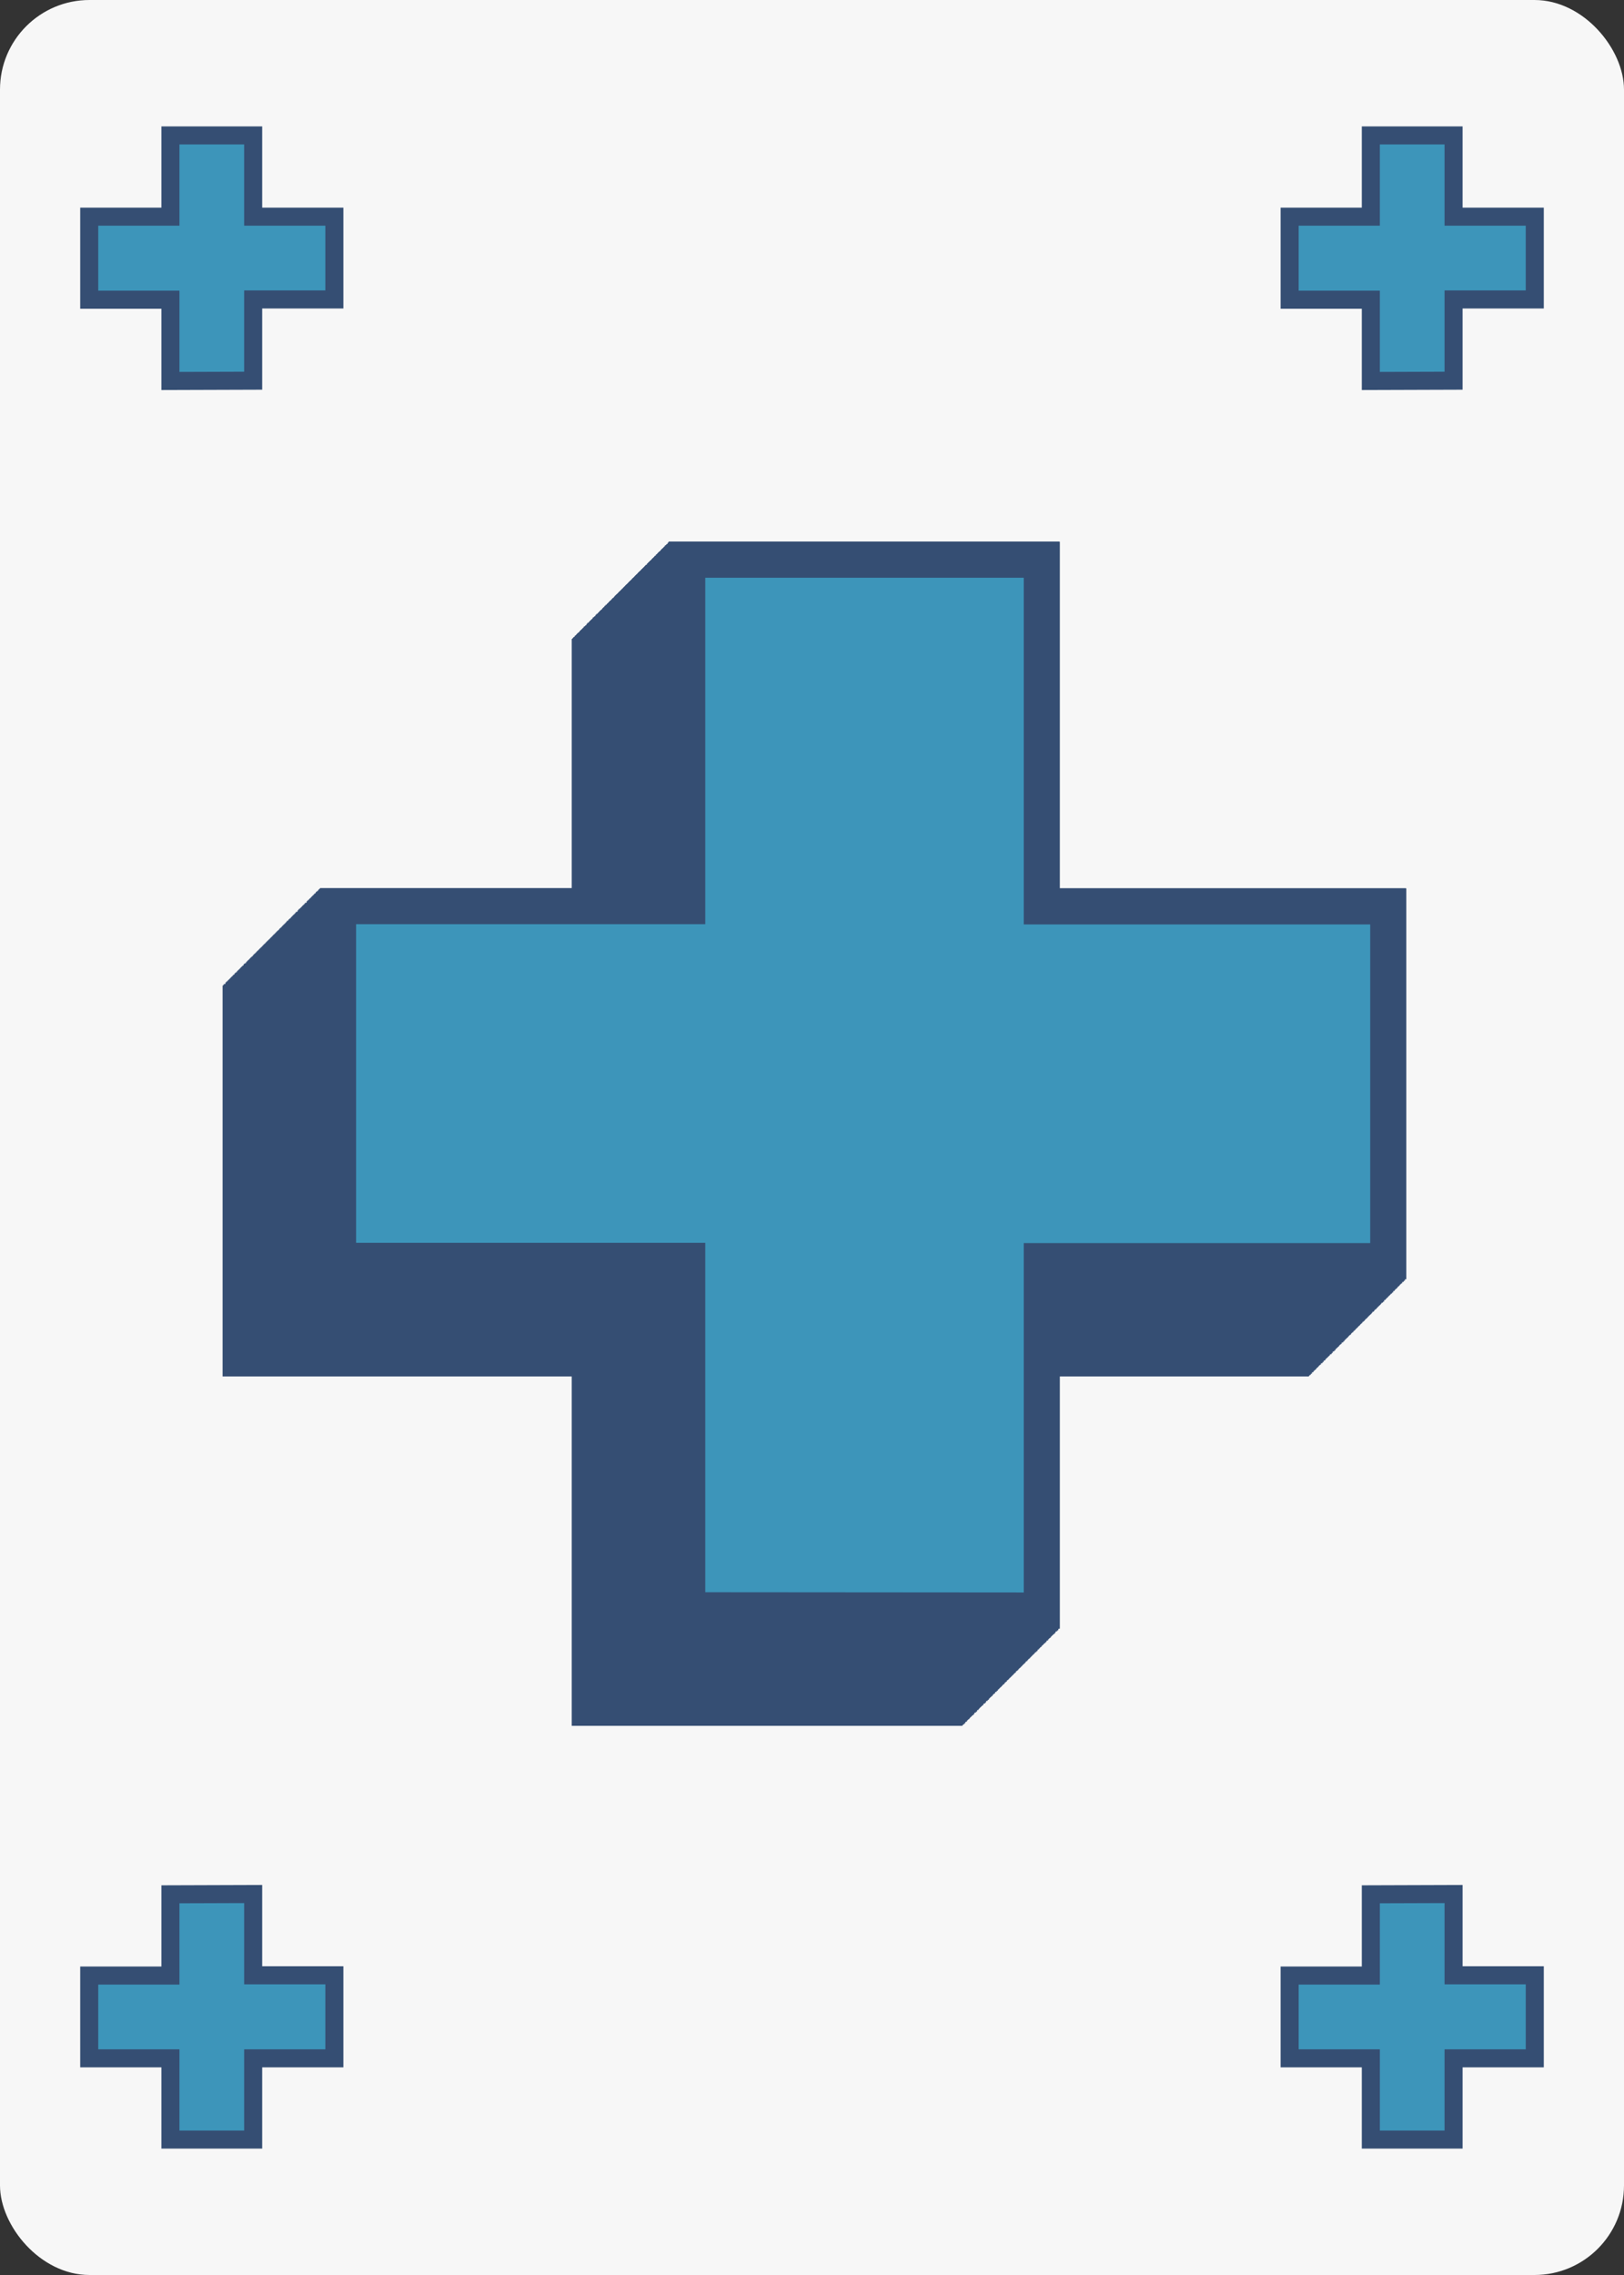 <svg xmlns="http://www.w3.org/2000/svg" viewBox="0 0 180 252"><rect x="0" y="0" width="180" height="252" fill="#333333" stroke="none"/><defs><style>.cls-1{fill:#f7f7f7;}.cls-2,.cls-3{fill:#3d95ba;stroke:#354e73;stroke-miterlimit:10;}.cls-2{stroke-width:4px;}.cls-3{stroke-width:2px;}</style></defs><g id="_" data-name="+"><rect class="cls-1" width="180" height="252" rx="9.92"/><path class="cls-2" d="M65.37,189.17v-38.7H26.67v-39.3h38.7V72.77h39.3v38.4h38.4v39.3h-38.4v38.7Z"/><path class="cls-2" d="M65.44,189.1V150.4H26.74V111.1h38.7V72.7h39.3v38.4h38.4v39.3h-38.4v38.7Z"/><path class="cls-2" d="M65.51,189V150.32H26.81V111h38.7V72.62h39.3V111h38.4v39.3h-38.4V189Z"/><path class="cls-2" d="M65.58,189v-38.7H26.88V111h38.7V72.55h39.3V111h38.4v39.3h-38.4V189Z"/><path class="cls-2" d="M65.65,188.88v-38.7H27v-39.3h38.7V72.48H105v38.4h38.4v39.3H105v38.7Z"/><path class="cls-2" d="M65.73,188.81v-38.7H27v-39.3h38.7V72.41H105v38.4h38.4v39.3H105v38.7Z"/><path class="cls-2" d="M65.8,188.74V150H27.1v-39.3H65.8V72.34h39.3v38.4h38.4V150H105.1v38.7Z"/><path class="cls-2" d="M65.87,188.67V150H27.17v-39.3h38.7V72.26h39.3v38.4h38.4V150h-38.4v38.71Z"/><path class="cls-2" d="M65.94,188.59v-38.7H27.24v-39.3h38.7V72.19h39.3v38.4h38.4v39.3h-38.4v38.7Z"/><path class="cls-2" d="M66,188.52v-38.7H27.31v-39.3H66V72.12h39.31v38.4h38.4v39.3h-38.4v38.7Z"/><path class="cls-2" d="M66.09,188.45v-38.7H27.39v-39.3h38.7V72.05h39.3v38.4h38.4v39.3h-38.4v38.7Z"/><path class="cls-2" d="M66.16,188.38v-38.7H27.46v-39.3h38.7V72h39.3v38.4h38.4v39.3h-38.4v38.7Z"/><path class="cls-2" d="M66.23,188.31V149.6H27.53V110.3h38.7V71.9h39.3v38.4h38.4v39.3h-38.4v38.71Z"/><path class="cls-2" d="M66.3,188.23v-38.7H27.6v-39.3H66.3V71.83h39.3v38.4H144v39.3H105.6v38.7Z"/><path class="cls-2" d="M66.37,188.16v-38.7H27.67v-39.3h38.7V71.76h39.31v38.4h38.4v39.3h-38.4v38.7Z"/><path class="cls-2" d="M66.45,188.09v-38.7H27.75v-39.3h38.7V71.69h39.3v38.4h38.4v39.3h-38.4v38.7Z"/><path class="cls-2" d="M66.52,188v-38.7H27.82V110h38.7V71.62h39.3V110h38.4v39.3h-38.4V188Z"/><path class="cls-2" d="M66.59,188V149.24H27.89v-39.3h38.7V71.54h39.3v38.4h38.4v39.3h-38.4V188Z"/><path class="cls-2" d="M66.66,187.87v-38.7H28v-39.3h38.7V71.47H106v38.4h38.4v39.3H106v38.7Z"/><path class="cls-2" d="M66.73,187.8V149.1H28V109.8h38.7V71.4H106v38.4h38.4v39.3H106v38.7Z"/><path class="cls-2" d="M66.81,187.73V149H28.11v-39.3h38.7V71.33h39.3v38.4h38.4V149h-38.4v38.7Z"/><path class="cls-2" d="M66.88,187.66V149H28.18v-39.3h38.7V71.26h39.3v38.4h38.4V149h-38.4v38.7Z"/><path class="cls-2" d="M67,187.59V148.88H28.25v-39.3H67V71.18h39.3v38.4h38.4v39.3h-38.4v38.71Z"/><path class="cls-2" d="M67,187.51v-38.7H28.32v-39.3H67V71.11h39.3v38.4h38.4v39.3h-38.4v38.7Z"/><path class="cls-2" d="M67.09,187.44v-38.7H28.39v-39.3h38.7V71H106.4v38.4h38.4v39.3H106.4v38.7Z"/><path class="cls-2" d="M67.17,187.37v-38.7H28.47v-39.3h38.7V71h39.3v38.4h38.4v39.3h-38.4v38.7Z"/><path class="cls-2" d="M67.24,187.3V148.6H28.54V109.3h38.7V70.9h39.3v38.4h38.4v39.3h-38.4v38.7Z"/><path class="cls-2" d="M67.31,187.23V148.52H28.61v-39.3h38.7V70.82h39.3v38.4H145v39.3h-38.4v38.71Z"/><path class="cls-2" d="M67.38,187.15v-38.7H28.68v-39.3h38.7V70.75h39.3v38.4h38.4v39.3h-38.4v38.7Z"/><path class="cls-2" d="M67.45,187.08v-38.7H28.75v-39.3h38.7V70.68h39.31v38.4h38.4v39.3h-38.4v38.7Z"/><path class="cls-2" d="M67.53,187v-38.7H28.83V109h38.7V70.61h39.3V109h38.4v39.3h-38.4V187Z"/><path class="cls-2" d="M67.6,186.94v-38.7H28.9v-39.3H67.6V70.54h39.3v38.4h38.4v39.3H106.9v38.7Z"/><path class="cls-2" d="M67.67,186.87V148.16H29v-39.3h38.7V70.46H107v38.4h38.4v39.3H107v38.71Z"/><path class="cls-2" d="M67.74,186.79v-38.7H29v-39.3h38.7V70.39H107v38.4h38.4v39.3H107v38.7Z"/><path class="cls-2" d="M67.81,186.72V148H29.11v-39.3h38.7V70.32h39.31v38.4h38.4V148h-38.4v38.7Z"/><path class="cls-2" d="M67.89,186.65V148H29.19v-39.3h38.7V70.25h39.3v38.4h38.4V148h-38.4v38.7Z"/><path class="cls-2" d="M68,186.58v-38.7H29.26v-39.3H68V70.18h39.3v38.4h38.4v39.3h-38.4v38.7Z"/><path class="cls-2" d="M68,186.51V147.8H29.33V108.5H68V70.1h39.3v38.4h38.4v39.3h-38.4v38.71Z"/><path class="cls-2" d="M68.1,186.43v-38.7H29.4v-39.3H68.1V70h39.3v38.4h38.4v39.3H107.4v38.7Z"/><path class="cls-2" d="M68.17,186.36v-38.7H29.47v-39.3h38.7V70h39.31v38.4h38.4v39.3h-38.4v38.7Z"/><path class="cls-2" d="M68.25,186.29v-38.7H29.55v-39.3h38.7V69.89h39.3v38.4H146v39.3h-38.4v38.7Z"/><path class="cls-2" d="M68.32,186.22v-38.7H29.62v-39.3h38.7V69.82h39.3v38.4H146v39.3h-38.4v38.7Z"/><path class="cls-2" d="M68.39,186.15V147.44H29.69v-39.3h38.7V69.74h39.3v38.4h38.4v39.3h-38.4v38.71Z"/><path class="cls-2" d="M68.46,186.07v-38.7H29.76v-39.3h38.7V69.67h39.3v38.4h38.4v39.3h-38.4v38.7Z"/><path class="cls-2" d="M68.53,186V147.3H29.83V108h38.7V69.6h39.31V108h38.4v39.3h-38.4V186Z"/><path class="cls-2" d="M68.61,185.93v-38.7H29.91v-39.3h38.7V69.53h39.3v38.4h38.4v39.3h-38.4v38.7Z"/><path class="cls-2" d="M68.68,185.86v-38.7H30v-39.3h38.7V69.46H108v38.4h38.4v39.3H108v38.7Z"/><path class="cls-2" d="M68.75,185.79V147.08H30.05v-39.3h38.7V69.38h39.3v38.4h38.4v39.3h-38.4v38.71Z"/><path class="cls-2" d="M68.82,185.71V147H30.12v-39.3h38.7V69.31h39.3v38.4h38.4V147h-38.4v38.7Z"/><path class="cls-2" d="M68.89,185.64v-38.7H30.19v-39.3h38.7V69.24H108.2v38.4h38.4v39.3H108.2v38.7Z"/><path class="cls-2" d="M69,185.57v-38.7H30.27v-39.3H69V69.17h39.3v38.4h38.4v39.3h-38.4v38.7Z"/><path class="cls-2" d="M69,185.5V146.8H30.34V107.5H69V69.1h39.3v38.4h38.4v39.3h-38.4v38.7Z"/><path class="cls-2" d="M69.11,185.43V146.72H30.41v-39.3h38.7V69h39.3v38.4h38.4v39.3h-38.4v38.71Z"/><path class="cls-2" d="M69.18,185.35v-38.7H30.48v-39.3h38.7V69h39.3v38.4h38.4v39.3h-38.4v38.7Z"/><path class="cls-2" d="M69.25,185.28v-38.7H30.55v-39.3h38.7V68.88h39.31v38.4H147v39.3h-38.4v38.7Z"/><path class="cls-2" d="M69.33,185.21v-38.7H30.63v-39.3h38.7V68.81h39.3v38.4H147v39.3h-38.4v38.7Z"/><path class="cls-2" d="M69.4,185.14v-38.7H30.7v-39.3H69.4V68.74h39.3v38.4h38.4v39.3H108.7v38.7Z"/><path class="cls-2" d="M69.47,185.07V146.36H30.77v-39.3h38.7V68.66h39.3v38.4h38.4v39.3h-38.4v38.71Z"/><path class="cls-2" d="M69.54,185v-38.7H30.84V107h38.7V68.59h39.3V107h38.4v39.3h-38.4V185Z"/><path class="cls-2" d="M69.61,184.92v-38.7H30.91v-39.3h38.7V68.52h39.31v38.4h38.4v39.3h-38.4v38.7Z"/><path class="cls-2" d="M69.69,184.85v-38.7H31v-39.3h38.7V68.45H109v38.4h38.4v39.3H109v38.7Z"/><path class="cls-2" d="M69.76,184.78v-38.7H31.06v-39.3h38.7V68.38h39.3v38.4h38.4v39.3h-38.4v38.7Z"/><path class="cls-2" d="M69.83,184.71V146H31.13V106.7h38.7V68.3h39.3v38.4h38.4V146h-38.4v38.71Z"/><path class="cls-2" d="M69.9,184.63v-38.7H31.2v-39.3H69.9V68.23h39.3v38.4h38.4v39.3H109.2v38.7Z"/><path class="cls-2" d="M70,184.56v-38.7H31.27v-39.3H70V68.16h39.31v38.4h38.4v39.3h-38.4v38.7Z"/><path class="cls-2" d="M70.05,184.49v-38.7H31.35v-39.3h38.7V68.09h39.3v38.4h38.4v39.3h-38.4v38.7Z"/><path class="cls-2" d="M70.12,184.42v-38.7H31.42v-39.3h38.7V68h39.3v38.4h38.4v39.3h-38.4v38.7Z"/><path class="cls-2" d="M70.19,184.35V145.64H31.49v-39.3h38.7V67.94h39.3v38.4h38.4v39.3h-38.4v38.71Z"/><path class="cls-2" d="M70.26,184.27v-38.7H31.56v-39.3h38.7V67.87h39.3v38.4H148v39.3h-38.4v38.7Z"/><path class="cls-2" d="M70.33,184.2V145.5H31.63V106.2h38.7V67.8h39.31v38.4H148v39.3h-38.4v38.7Z"/><path class="cls-2" d="M70.41,184.13v-38.7H31.71v-39.3h38.7V67.73h39.3v38.4h38.4v39.3h-38.4v38.7Z"/><path class="cls-2" d="M70.48,184.06v-38.7H31.78v-39.3h38.7V67.66h39.3v38.4h38.4v39.3h-38.4v38.7Z"/><path class="cls-2" d="M70.55,184V145.28H31.85V106h38.7V67.58h39.3V106h38.4v39.3h-38.4V184Z"/><path class="cls-2" d="M70.62,183.91v-38.7H31.92v-39.3h38.7V67.51h39.3v38.4h38.4v39.3h-38.4v38.7Z"/><path class="cls-2" d="M70.69,183.84v-38.7H32v-39.3h38.7V67.44H110v38.4h38.4v39.3H110v38.7Z"/><path class="cls-2" d="M70.77,183.77v-38.7H32.07v-39.3h38.7V67.37h39.3v38.4h38.4v39.3h-38.4v38.7Z"/><path class="cls-2" d="M70.84,183.7V145H32.14V105.7h38.7V67.3h39.3v38.4h38.4V145h-38.4v38.7Z"/><path class="cls-2" d="M70.91,183.63V144.92H32.21v-39.3h38.7V67.22h39.3v38.4h38.4v39.3h-38.4v38.71Z"/><path class="cls-2" d="M71,183.55v-38.7H32.28v-39.3H71V67.15h39.3v38.4h38.4v39.3h-38.4v38.7Z"/><path class="cls-2" d="M71.05,183.48v-38.7H32.35v-39.3h38.7V67.08h39.31v38.4h38.4v39.3h-38.4v38.7Z"/><path class="cls-2" d="M71.13,183.41v-38.7H32.43v-39.3h38.7V67h39.3v38.4h38.4v39.3h-38.4v38.7Z"/><path class="cls-2" d="M71.2,183.34v-38.7H32.5v-39.3H71.2V66.94h39.3v38.4h38.4v39.3H110.5v38.7Z"/><path class="cls-2" d="M71.27,183.27V144.56H32.57v-39.3h38.7V66.86h39.3v38.4H149v39.3h-38.4v38.71Z"/><path class="cls-2" d="M71.34,183.19v-38.7H32.64v-39.3h38.7V66.79h39.3v38.4H149v39.3h-38.4v38.7Z"/><path class="cls-2" d="M71.41,183.12v-38.7H32.71v-39.3h38.7V66.72h39.31v38.4h38.4v39.3h-38.4v38.7Z"/><path class="cls-2" d="M71.49,183.05v-38.7H32.79v-39.3h38.7V66.65h39.3v38.4h38.4v39.3h-38.4v38.7Z"/><path class="cls-2" d="M71.56,183v-38.7H32.86V105h38.7V66.58h39.3V105h38.4v39.3h-38.4V183Z"/><path class="cls-2" d="M71.63,182.91V144.2H32.93V104.9h38.7V66.5h39.3v38.4h38.4v39.3h-38.4v38.71Z"/><path class="cls-2" d="M71.7,182.83v-38.7H33v-39.3H71.7V66.43H111v38.4h38.4v39.3H111v38.7Z"/><path class="cls-2" d="M71.77,182.76v-38.7H33.07v-39.3h38.7V66.36h39.31v38.4h38.4v39.3h-38.4v38.7Z"/><path class="cls-2" d="M71.85,182.69V144H33.15v-39.3h38.7V66.29h39.3v38.4h38.4V144h-38.4v38.7Z"/><path class="cls-2" d="M71.92,182.62v-38.7H33.22v-39.3h38.7V66.22h39.3v38.4h38.4v39.3h-38.4v38.7Z"/><path class="cls-2" d="M72,182.55V143.84H33.29v-39.3H72V66.14h39.3v38.4h38.4v39.3h-38.4v38.71Z"/><path class="cls-2" d="M72.06,182.47v-38.7H33.36v-39.3h38.7V66.07h39.3v38.4h38.4v39.3h-38.4v38.7Z"/><path class="cls-2" d="M72.13,182.4V143.7H33.43V104.4h38.7V66h39.31v38.4h38.4v39.3h-38.4v38.7Z"/><path class="cls-2" d="M72.21,182.33v-38.7H33.51v-39.3h38.7V65.93h39.3v38.4h38.4v39.3h-38.4v38.7Z"/><path class="cls-2" d="M72.28,182.26v-38.7H33.58v-39.3h38.7V65.86h39.3v38.4H150v39.3h-38.4v38.7Z"/><path class="cls-2" d="M72.35,182.19V143.48H33.65v-39.3h38.7V65.78h39.3v38.4h38.4v39.3h-38.4v38.71Z"/><path class="cls-2" d="M72.42,182.11v-38.7H33.72v-39.3h38.7V65.71h39.3v38.4h38.4v39.3h-38.4v38.7Z"/><path class="cls-2" d="M72.49,182v-38.7H33.79V104h38.7V65.64H111.8V104h38.4v39.3H111.8V182Z"/><path class="cls-2" d="M72.57,182v-38.7H33.87V104h38.7V65.57h39.3V104h38.4v39.3h-38.4V182Z"/><path class="cls-2" d="M72.64,181.9V143.2H33.94V103.9h38.7V65.5h39.3v38.4h38.4v39.3h-38.4v38.7Z"/><path class="cls-2" d="M72.71,181.83V143.12H34v-39.3h38.7V65.42H112v38.4h38.4v39.3H112v38.71Z"/><path class="cls-2" d="M72.78,181.75v-38.7H34.08v-39.3h38.7V65.35h39.3v38.4h38.4v39.3h-38.4v38.7Z"/><path class="cls-2" d="M72.85,181.68V143H34.15v-39.3h38.7V65.28h39.31v38.4h38.4V143h-38.4v38.7Z"/><path class="cls-2" d="M72.93,181.61v-38.7H34.23v-39.3h38.7V65.21h39.3v38.4h38.4v39.3h-38.4v38.7Z"/><path class="cls-2" d="M73,181.54v-38.7H34.3v-39.3H73V65.14h39.3v38.4h38.4v39.3H112.3v38.7Z"/><path class="cls-2" d="M73.07,181.47V142.76H34.37v-39.3h38.7V65.06h39.3v38.4h38.4v39.3h-38.4v38.71Z"/><path class="cls-2" d="M73.14,181.39v-38.7H34.44v-39.3h38.7V65h39.3v38.4h38.4v39.3h-38.4v38.7Z"/><path class="cls-2" d="M73.21,181.32v-38.7H34.51v-39.3h38.7V64.92h39.31v38.4h38.4v39.3h-38.4v38.7Z"/><path class="cls-2" d="M73.29,181.25v-38.7H34.59v-39.3h38.7V64.85h39.3v38.4H151v39.3h-38.4v38.7Z"/><path class="cls-2" d="M73.36,181.18v-38.7H34.66v-39.3h38.7V64.78h39.3v38.4h38.4v39.3h-38.4v38.7Z"/><path class="cls-2" d="M73.43,181.11V142.4H34.73V103.1h38.7V64.7h39.3v38.4h38.4v39.3h-38.4v38.71Z"/><path class="cls-2" d="M73.5,181v-38.7H34.8V103H73.5V64.63h39.3V103h38.4v39.3H112.8V181Z"/><path class="cls-2" d="M73.57,181v-38.7H34.87V103h38.7V64.56h39.31V103h38.4v39.3h-38.4V181Z"/><path class="cls-2" d="M73.65,180.89v-38.7H35v-39.3h38.7V64.49H113v38.4h38.4v39.3H113v38.7Z"/><path class="cls-2" d="M73.72,180.82v-38.7H35v-39.3h38.7V64.42H113v38.4h38.4v39.3H113v38.7Z"/><path class="cls-2" d="M73.79,180.75V142H35.09v-39.3h38.7V64.34h39.3v38.4h38.4V142h-38.4v38.71Z"/><path class="cls-2" d="M73.86,180.67V142H35.16v-39.3h38.7V64.27h39.3v38.4h38.4V142h-38.4v38.7Z"/><path class="cls-2" d="M73.93,180.6V141.9H35.23V102.6h38.7V64.2h39.31v38.4h38.4v39.3h-38.4v38.7Z"/><path class="cls-2" d="M74,180.53v-38.7H35.31v-39.3H74V64.13h39.3v38.4h38.4v39.3h-38.4v38.7Z"/><path class="cls-2" d="M74.08,180.46v-38.7H35.38v-39.3h38.7V64.06h39.3v38.4h38.4v39.3h-38.4v38.7Z"/><path class="cls-2" d="M74.15,180.39V141.68H35.45v-39.3h38.7V64h39.3v38.4h38.4v39.3h-38.4v38.71Z"/><path class="cls-2" d="M74.22,180.31v-38.7H35.52v-39.3h38.7V63.91h39.3v38.4h38.4v39.3h-38.4v38.7Z"/><path class="cls-2" d="M74.29,180.24v-38.7H35.59v-39.3h38.7V63.84H113.6v38.4H152v39.3H113.6v38.7Z"/><path class="cls-2" d="M74.37,180.17v-38.7H35.67v-39.3h38.7V63.77h39.3v38.4h38.4v39.3h-38.4v38.7Z"/><path class="cls-2" d="M74.44,180.1V141.4H35.74V102.1h38.7V63.7h39.3v38.4h38.4v39.3h-38.4v38.7Z"/><path class="cls-2" d="M74.51,180V141.32H35.81V102h38.7V63.62h39.3V102h38.4v39.3h-38.4V180Z"/><path class="cls-2" d="M74.58,180v-38.7H35.88V102h38.7V63.55h39.3V102h38.4v39.3h-38.4V180Z"/><path class="cls-2" d="M74.65,179.88v-38.7H36v-39.3h38.7V63.48H114v38.4h38.4v39.3H114v38.7Z"/><path class="cls-2" d="M74.73,179.81v-38.7H36v-39.3h38.7V63.41H114v38.4h38.4v39.3H114v38.7Z"/><path class="cls-2" d="M74.8,179.74V141H36.1v-39.3H74.8V63.34h39.3v38.4h38.4V141H114.1v38.7Z"/><path class="cls-2" d="M74.87,179.67V141H36.17v-39.3h38.7V63.26h39.3v38.4h38.4V141h-38.4v38.71Z"/><path class="cls-2" d="M74.94,179.59v-38.7H36.24v-39.3h38.7V63.19h39.3v38.4h38.4v39.3h-38.4v38.7Z"/><path class="cls-2" d="M75,179.52v-38.7H36.31v-39.3H75V63.12h39.31v38.4h38.4v39.3h-38.4v38.7Z"/><path class="cls-2" d="M75.09,179.45v-38.7H36.39v-39.3h38.7V63.05h39.3v38.4h38.4v39.3h-38.4v38.7Z"/><path class="cls-2" d="M75.16,179.38v-38.7H36.46v-39.3h38.7V63h39.3v38.4h38.4v39.3h-38.4v38.7Z"/><path class="cls-2" d="M75.23,179.31V140.6H36.53V101.3h38.7V62.9h39.3v38.4h38.4v39.3h-38.4v38.71Z"/><path class="cls-2" d="M75.3,179.23v-38.7H36.6v-39.3H75.3V62.83h39.3v38.4H153v39.3H114.6v38.7Z"/><path class="cls-2" d="M75.37,179.16v-38.7H36.67v-39.3h38.7V62.76h39.31v38.4h38.4v39.3h-38.4v38.7Z"/><path class="cls-2" d="M75.45,179.09v-38.7H36.75v-39.3h38.7V62.69h39.3v38.4h38.4v39.3h-38.4v38.7Z"/><path class="cls-2" d="M75.52,179v-38.7H36.82V101h38.7V62.62h39.3V101h38.4v39.3h-38.4V179Z"/><path class="cls-2" d="M75.59,179V140.24H36.89v-39.3h38.7V62.54h39.3v38.4h38.4v39.3h-38.4V179Z"/><path class="cls-2" d="M75.66,178.87v-38.7H37v-39.3h38.7V62.47H115v38.4h38.4v39.3H115v38.7Z"/><path class="cls-2" d="M75.73,178.8V140.1H37V100.8h38.7V62.4H115v38.4h38.4v39.3H115v38.7Z"/><path class="cls-2" d="M75.81,178.73V140H37.11v-39.3h38.7V62.33h39.3v38.4h38.4V140h-38.4v38.7Z"/><path class="cls-2" d="M75.88,178.66V140H37.18v-39.3h38.7V62.26h39.3v38.4h38.4V140h-38.4v38.7Z"/><path class="cls-2" d="M76,178.59V139.88H37.25v-39.3H76V62.18h39.3v38.4h38.4v39.3h-38.4v38.71Z"/><path class="cls-2" d="M76,178.51v-38.7H37.32v-39.3H76V62.11h39.3v38.4h38.4v39.3h-38.4v38.7Z"/><path class="cls-2" d="M76.09,178.44v-38.7H37.39v-39.3h38.7V62H115.4v38.4h38.4v39.3H115.4v38.7Z"/><path class="cls-2" d="M76.17,178.37v-38.7H37.47v-39.3h38.7V62h39.3v38.4h38.4v39.3h-38.4v38.7Z"/><path class="cls-3" d="M151.94,42.2v-9h-9V24h9V15h9.17v9h9v9.17h-9v9Z"/><path class="cls-3" d="M18.89,42.2v-9h-9V24h9V15h9.17v9h9v9.17h-9v9Z"/><path class="cls-3" d="M28.06,209.8v9h9V228h-9v9H18.89v-9h-9v-9.17h9v-9Z"/><path class="cls-3" d="M161.11,209.8v9h9V228h-9v9h-9.17v-9h-9v-9.17h9v-9Z"/></g></svg>